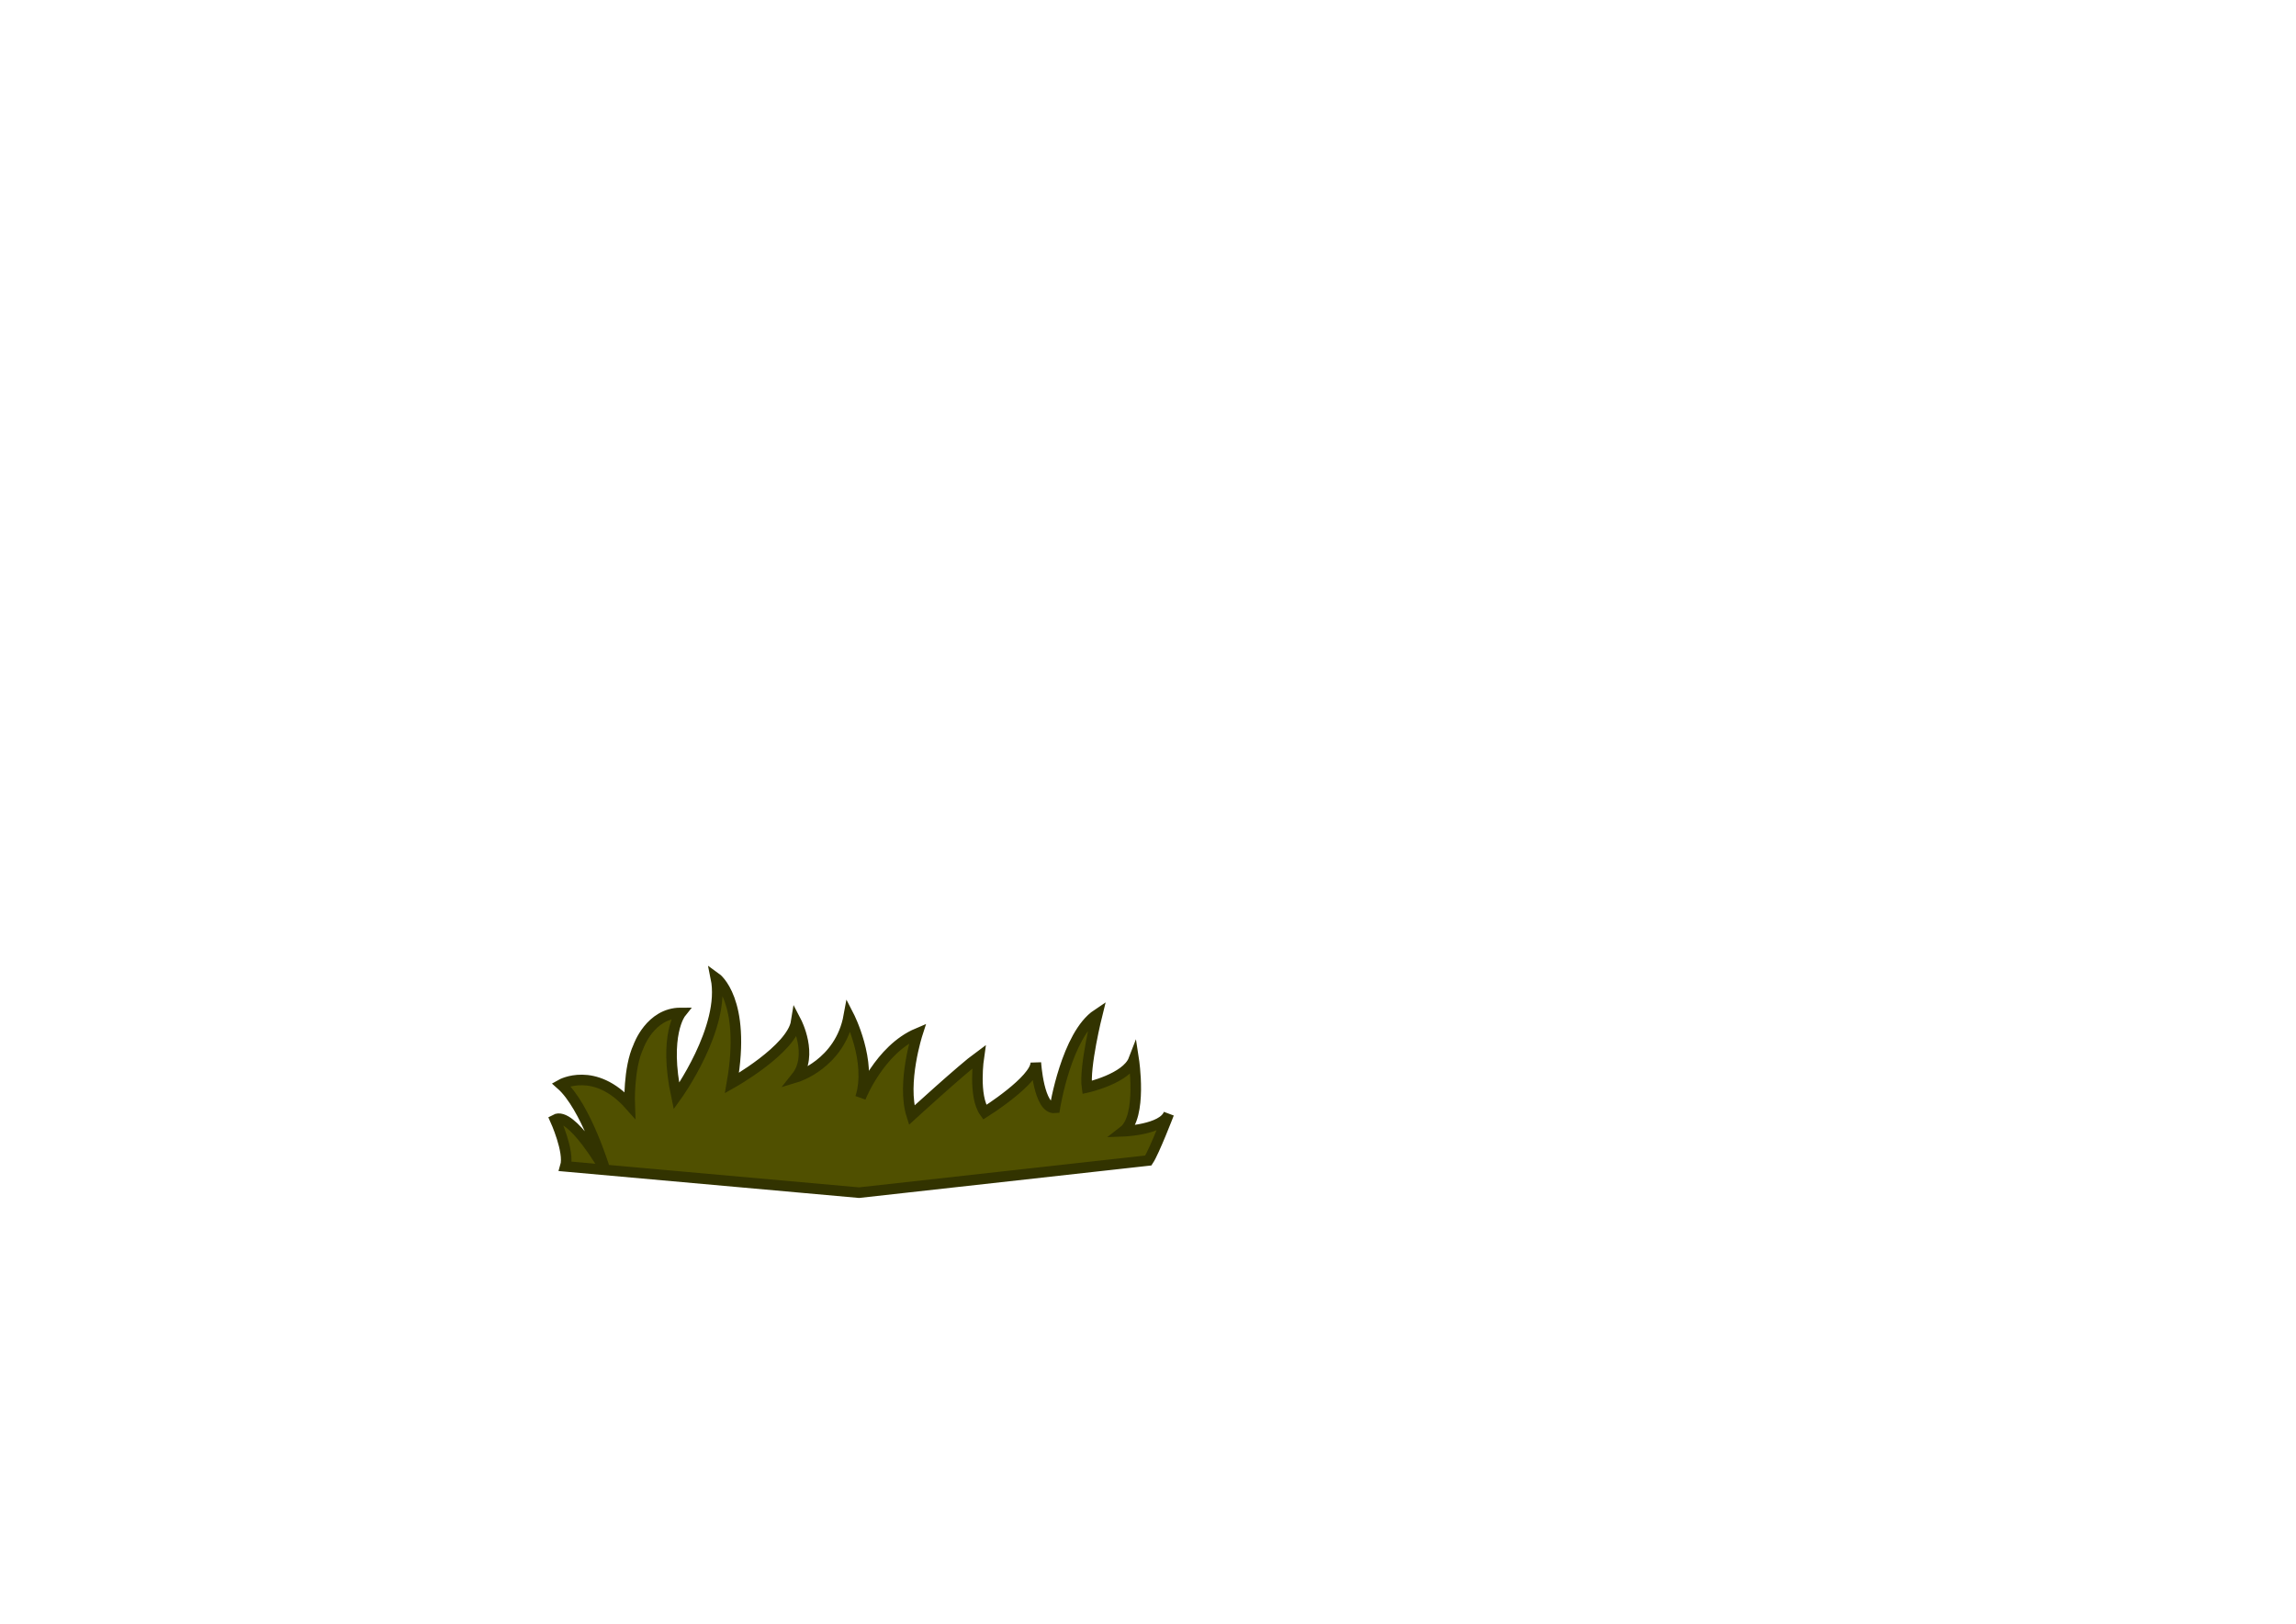 <?xml version="1.0" encoding="UTF-8" standalone="no"?>
<!-- Created with Inkscape (http://www.inkscape.org/) -->

<svg
   xmlns:dc="http://purl.org/dc/elements/1.1/"
   xmlns:cc="http://creativecommons.org/ns#"
   xmlns:rdf="http://www.w3.org/1999/02/22-rdf-syntax-ns#"
   xmlns:svg="http://www.w3.org/2000/svg"
   xmlns="http://www.w3.org/2000/svg"
   xmlns:sodipodi="http://sodipodi.sourceforge.net/DTD/sodipodi-0.dtd"
   xmlns:inkscape="http://www.inkscape.org/namespaces/inkscape"
   width="297mm"
   height="210mm"
   viewBox="0 0 297 210"
   version="1.1"
   id="svg2879"
   inkscape:export-filename="/home/josh/android/fishtank/assets_local/grass5.png"
   inkscape:export-xdpi="30.140787"
   inkscape:export-ydpi="30.140787"
   inkscape:version="0.92.2 5c3e80d, 2017-08-06"
   sodipodi:docname="grass5.svg">
  <defs
     id="defs2873" />
  <sodipodi:namedview
     id="base"
     pagecolor="#ffffff"
     bordercolor="#666666"
     borderopacity="1.0"
     inkscape:pageopacity="0.0"
     inkscape:pageshadow="2"
     inkscape:zoom="1.4"
     inkscape:cx="424.34153"
     inkscape:cy="359.69357"
     inkscape:document-units="mm"
     inkscape:current-layer="layer1"
     showgrid="false"
     inkscape:snap-nodes="false"
     inkscape:window-width="1918"
     inkscape:window-height="1042"
     inkscape:window-x="0"
     inkscape:window-y="18"
     inkscape:window-maximized="0" />
  <g
     inkscape:label="Layer 1"
     inkscape:groupmode="layer"
     id="layer1"
     transform="translate(0,-87)">
    <path
       style="fill:#505000;fill-opacity:1;stroke:#323300;stroke-width:1.365;stroke-linecap:butt;stroke-linejoin:miter;stroke-miterlimit:4;stroke-dasharray:none;stroke-opacity:1"
       d="m 148.545,237.091 c 0.756,-1.134 2.646,-6.048 2.646,-6.048 -0.756,2.079 -5.859,2.268 -5.859,2.268 2.457,-1.89 1.323,-9.26 1.323,-9.26 -0.945,2.457 -6.048,3.591 -6.048,3.591 -0.378,-2.646 1.323,-9.449 1.323,-9.449 -3.969,2.646 -5.481,12.095 -5.481,12.095 -2.079,0.189 -2.457,-5.859 -2.457,-5.859 0,2.268 -6.615,6.426 -6.615,6.426 -1.512,-2.079 -0.756,-7.182 -0.756,-7.182 -2.079,1.512 -8.693,7.56 -8.693,7.56 -1.323,-4.158 0.756,-10.583 0.756,-10.583 -4.914,2.079 -7.371,8.315 -7.371,8.315 1.512,-4.725 -1.512,-10.583 -1.512,-10.583 -1.134,6.237 -6.804,7.938 -6.804,7.938 2.268,-2.835 0,-7.182 0,-7.182 -0.567,3.591 -8.315,7.938 -8.315,7.938 1.89,-10.772 -2.079,-13.607 -2.079,-13.607 1.323,6.426 -5.103,15.308 -5.103,15.308 -1.701,-7.938 0.567,-10.772 0.567,-10.772 -3.969,0 -5.481,4.347 -5.481,4.347 -1.323,2.835 -1.134,7.56 -1.134,7.56 -4.536,-5.103 -8.882,-2.646 -8.882,-2.646 3.213,2.835 5.67,10.961 5.67,10.961 0,0 -4.347,-7.56 -6.426,-6.426 0,0 1.89,4.158 1.323,6.048 l 37.987,3.402 z"
       id="path3428"
       inkscape:connector-curvature="0" />
  </g>
</svg>
